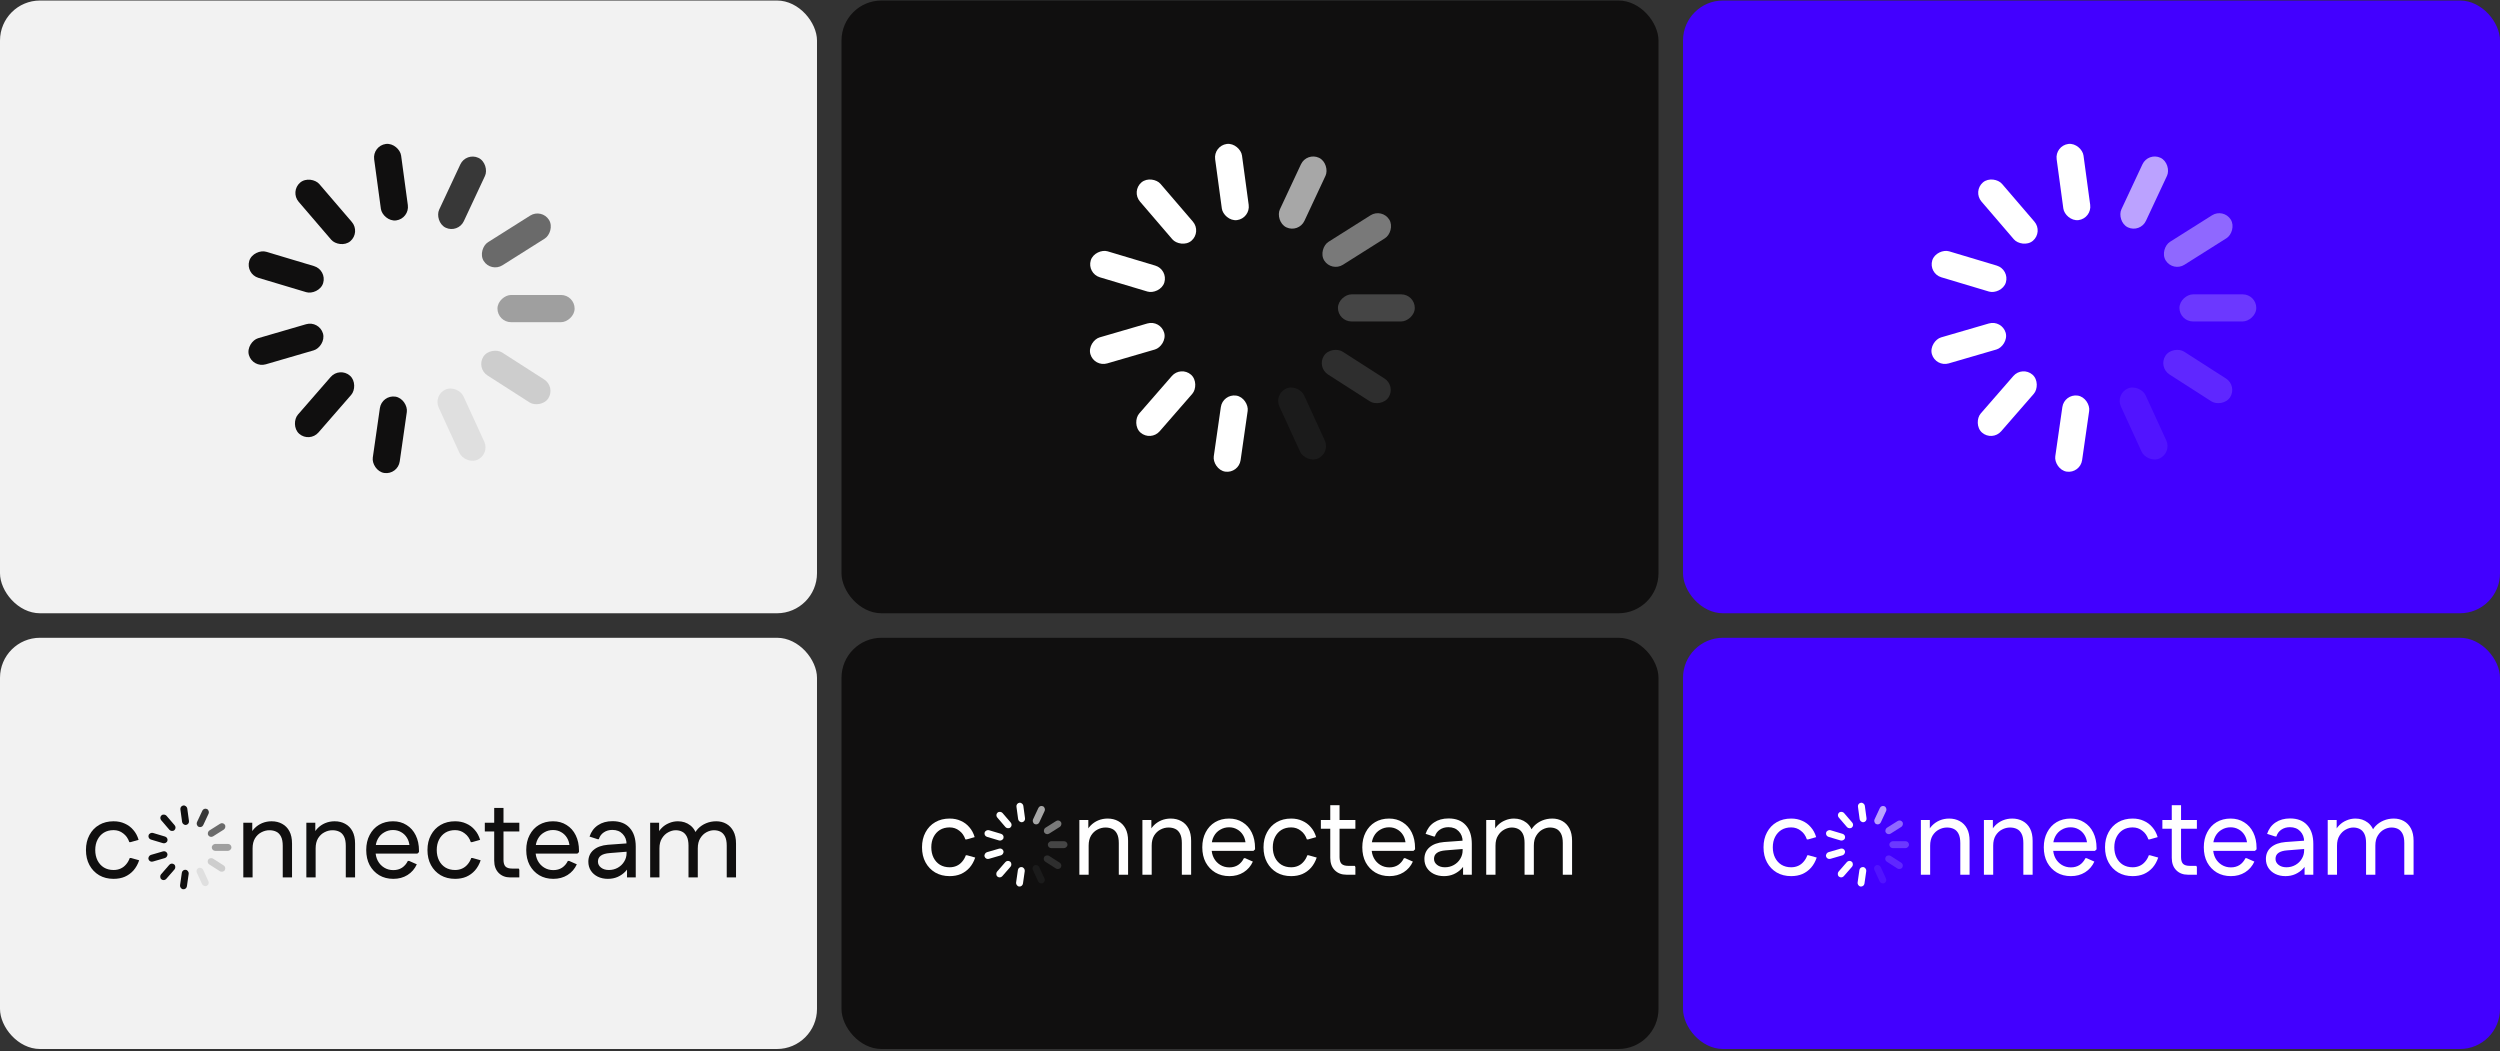 <svg width="918" height="386" viewBox="0 0 918 386" fill="none" xmlns="http://www.w3.org/2000/svg">
<rect x="0" y="0" width="918" height="386" fill="#333333" stroke="none"/>
<rect y="0.191" width="300" height="225" rx="14.696" fill="#F2F2F2"/>
<rect x="211" y="108.313" width="9.994" height="28.329" rx="4.997" transform="rotate(90 211 108.313)" fill="#9F9F9F"/>
<rect x="204.043" y="142.051" width="9.994" height="28.329" rx="4.997" transform="rotate(122.678 204.043 142.051)" fill="#CDCDCD"/>
<rect x="179.904" y="166.725" width="9.994" height="28.329" rx="4.997" transform="rotate(155.365 179.904 166.725)" fill="#DFDFDF"/>
<rect x="146.07" y="174.391" width="9.994" height="28.329" rx="4.997" transform="rotate(-171.835 146.07 174.391)" fill="#100F0F"/>
<rect x="113.652" y="162.578" width="9.994" height="28.329" rx="4.997" transform="rotate(-138.957 113.652 162.578)" fill="#100F0F"/>
<rect x="92.797" y="135.175" width="9.994" height="28.329" rx="4.997" transform="rotate(-106.248 92.797 135.175)" fill="#100F0F"/>
<rect x="90.094" y="100.589" width="9.994" height="28.329" rx="4.997" transform="rotate(-73.318 90.094 100.589)" fill="#100F0F"/>
<rect x="106.418" y="70.306" width="9.994" height="28.329" rx="4.997" transform="rotate(-40.627 106.418 70.306)" fill="#100F0F"/>
<rect x="136.719" y="53.535" width="9.994" height="28.329" rx="4.997" transform="rotate(-7.726 136.719 53.535)" fill="#100F0F"/>
<rect x="171.148" y="55.843" width="9.994" height="28.329" rx="4.997" transform="rotate(25.062 171.148 55.843)" fill="#383838"/>
<rect x="198.91" y="76.5" width="9.994" height="28.329" rx="4.997" transform="rotate(57.743 198.91 76.5)" fill="#6A6A6A"/>
<rect x="309" y="0.191" width="300" height="225" rx="14.696" fill="#100F0F"/>
<rect x="519.508" y="108.086" width="9.953" height="28.214" rx="4.977" transform="rotate(90 519.508 108.086)" fill="#454545"/>
<rect x="512.58" y="141.684" width="9.953" height="28.214" rx="4.977" transform="rotate(122.678 512.58 141.684)" fill="#2E2E2E"/>
<rect x="488.537" y="166.26" width="9.953" height="28.214" rx="4.977" transform="rotate(155.365 488.537 166.26)" fill="#1B1B1B"/>
<rect x="454.844" y="173.894" width="9.953" height="28.214" rx="4.977" transform="rotate(-171.835 454.844 173.894)" fill="white"/>
<rect x="422.559" y="162.125" width="9.953" height="28.214" rx="4.977" transform="rotate(-138.957 422.559 162.125)" fill="white"/>
<rect x="401.785" y="134.835" width="9.953" height="28.214" rx="4.977" transform="rotate(-106.248 401.785 134.835)" fill="white"/>
<rect x="399.094" y="100.391" width="9.953" height="28.214" rx="4.977" transform="rotate(-73.318 399.094 100.391)" fill="white"/>
<rect x="415.352" y="70.228" width="9.953" height="28.214" rx="4.977" transform="rotate(-40.627 415.352 70.228)" fill="white"/>
<rect x="445.531" y="53.53" width="9.953" height="28.214" rx="4.977" transform="rotate(-7.726 445.531 53.53)" fill="white"/>
<rect x="479.818" y="55.827" width="9.953" height="28.214" rx="4.977" transform="rotate(25.062 479.818 55.827)" fill="#A7A7A7"/>
<rect x="507.467" y="76.401" width="9.953" height="28.214" rx="4.977" transform="rotate(57.743 507.467 76.401)" fill="#797979"/>
<rect x="618" y="0.191" width="300" height="225" rx="14.696" fill="#4200FF"/>
<rect x="828.506" y="108.086" width="9.953" height="28.214" rx="4.977" transform="rotate(90 828.506 108.086)" fill="#6C38FF"/>
<rect x="821.58" y="141.684" width="9.953" height="28.214" rx="4.977" transform="rotate(122.678 821.58 141.684)" fill="#5F27FF"/>
<rect x="797.537" y="166.26" width="9.953" height="28.214" rx="4.977" transform="rotate(155.365 797.537 166.26)" fill="#5114FF"/>
<rect x="763.844" y="173.894" width="9.953" height="28.214" rx="4.977" transform="rotate(-171.835 763.844 173.894)" fill="white"/>
<rect x="731.559" y="162.125" width="9.953" height="28.214" rx="4.977" transform="rotate(-138.957 731.559 162.125)" fill="white"/>
<rect x="710.783" y="134.835" width="9.953" height="28.214" rx="4.977" transform="rotate(-106.248 710.783 134.835)" fill="white"/>
<rect x="708.092" y="100.391" width="9.953" height="28.214" rx="4.977" transform="rotate(-73.318 708.092 100.391)" fill="white"/>
<rect x="724.352" y="70.228" width="9.953" height="28.214" rx="4.977" transform="rotate(-40.627 724.352 70.228)" fill="white"/>
<rect x="754.531" y="53.53" width="9.953" height="28.214" rx="4.977" transform="rotate(-7.726 754.531 53.53)" fill="white"/>
<rect x="788.818" y="55.827" width="9.953" height="28.214" rx="4.977" transform="rotate(25.062 788.818 55.827)" fill="#BBA2FF"/>
<rect x="816.467" y="76.401" width="9.953" height="28.214" rx="4.977" transform="rotate(57.743 816.467 76.401)" fill="#8F68FF"/>
<rect y="234.191" width="300" height="151" rx="14.696" fill="#F2F2F2"/>
<path d="M41.712 322.713C39.707 322.713 37.942 322.272 36.418 321.389C34.894 320.48 33.703 319.237 32.848 317.659C31.992 316.081 31.564 314.236 31.564 312.124C31.564 310.038 31.992 308.206 32.848 306.628C33.703 305.024 34.894 303.781 36.418 302.898C37.942 302.016 39.707 301.575 41.712 301.575C43.236 301.575 44.6 301.855 45.804 302.417C47.034 302.952 48.077 303.727 48.932 304.743C49.815 305.733 50.47 306.949 50.898 308.393L47.929 309.236H47.488C47.034 307.872 46.285 306.802 45.242 306.027C44.226 305.225 43.049 304.824 41.712 304.824C40.349 304.824 39.159 305.131 38.142 305.746C37.153 306.361 36.378 307.217 35.816 308.313C35.255 309.409 34.974 310.68 34.974 312.124C34.974 313.568 35.255 314.851 35.816 315.974C36.378 317.071 37.153 317.926 38.142 318.541C39.159 319.156 40.349 319.464 41.712 319.464C42.648 319.464 43.504 319.29 44.279 318.942C45.055 318.595 45.723 318.087 46.285 317.418C46.873 316.75 47.328 315.961 47.649 315.052H48.09L51.098 315.894C50.617 317.338 49.922 318.581 49.012 319.624C48.103 320.64 47.034 321.416 45.804 321.951C44.6 322.459 43.236 322.713 41.712 322.713Z" fill="#100F0F"/>
<path d="M89.343 322.191V302.096H92.632V307.752L91.669 307.15C92.043 306 92.632 305.011 93.434 304.182C94.236 303.353 95.172 302.711 96.242 302.256C97.338 301.802 98.501 301.575 99.731 301.575C101.175 301.575 102.459 301.882 103.582 302.497C104.732 303.112 105.628 304.021 106.269 305.225C106.911 306.428 107.232 307.939 107.232 309.757V322.191H103.823V310.599C103.823 309.155 103.609 308.019 103.181 307.19C102.753 306.334 102.165 305.733 101.416 305.385C100.694 305.037 99.865 304.864 98.929 304.864C97.913 304.864 96.924 305.118 95.961 305.626C95.025 306.107 94.25 306.842 93.635 307.832C93.046 308.821 92.752 310.051 92.752 311.522V322.191H89.343ZM112.493 322.191V302.096H115.782V307.752L114.819 307.15C115.193 306 115.782 305.011 116.584 304.182C117.386 303.353 118.322 302.711 119.392 302.256C120.488 301.802 121.651 301.575 122.881 301.575C124.325 301.575 125.609 301.882 126.732 302.497C127.882 303.112 128.777 304.021 129.419 305.225C130.061 306.428 130.382 307.939 130.382 309.757V322.191H126.972V310.599C126.972 309.155 126.759 308.019 126.331 307.19C125.903 306.334 125.315 305.733 124.566 305.385C123.844 305.037 123.015 304.864 122.079 304.864C121.063 304.864 120.073 305.118 119.111 305.626C118.175 306.107 117.399 306.842 116.784 307.832C116.196 308.821 115.902 310.051 115.902 311.522V322.191H112.493ZM144.427 322.713C142.474 322.713 140.75 322.272 139.252 321.389C137.755 320.48 136.578 319.237 135.723 317.659C134.894 316.081 134.479 314.236 134.479 312.124C134.479 310.038 134.894 308.206 135.723 306.628C136.551 305.024 137.701 303.781 139.172 302.898C140.67 302.016 142.381 301.575 144.306 301.575C146.205 301.575 147.863 302.029 149.28 302.938C150.724 303.821 151.847 305.078 152.649 306.709C153.451 308.34 153.853 310.238 153.853 312.404V312.886L153.251 313.447H136.364V310.279H152.007L150.403 310.92C150.323 309.637 150.002 308.54 149.44 307.631C148.879 306.722 148.157 306.027 147.274 305.546C146.392 305.037 145.403 304.783 144.306 304.783C143.13 304.783 142.047 305.078 141.057 305.666C140.068 306.227 139.292 307.03 138.731 308.072C138.169 309.115 137.888 310.319 137.888 311.682V312.485C137.888 313.822 138.169 315.025 138.731 316.095C139.292 317.137 140.068 317.966 141.057 318.581C142.047 319.196 143.17 319.504 144.427 319.504C145.657 319.504 146.726 319.21 147.635 318.622C148.545 318.007 149.253 317.178 149.761 316.135H150.243L153.05 317.378C152.302 319.036 151.165 320.346 149.641 321.309C148.143 322.245 146.405 322.713 144.427 322.713ZM167.111 322.713C165.105 322.713 163.341 322.272 161.816 321.389C160.292 320.48 159.102 319.237 158.247 317.659C157.391 316.081 156.963 314.236 156.963 312.124C156.963 310.038 157.391 308.206 158.247 306.628C159.102 305.024 160.292 303.781 161.816 302.898C163.341 302.016 165.105 301.575 167.111 301.575C168.635 301.575 169.999 301.855 171.202 302.417C172.432 302.952 173.475 303.727 174.331 304.743C175.213 305.733 175.868 306.949 176.296 308.393L173.328 309.236H172.887C172.432 307.872 171.684 306.802 170.641 306.027C169.625 305.225 168.448 304.824 167.111 304.824C165.747 304.824 164.557 305.131 163.541 305.746C162.552 306.361 161.776 307.217 161.215 308.313C160.653 309.409 160.372 310.68 160.372 312.124C160.372 313.568 160.653 314.851 161.215 315.974C161.776 317.071 162.552 317.926 163.541 318.541C164.557 319.156 165.747 319.464 167.111 319.464C168.047 319.464 168.903 319.29 169.678 318.942C170.454 318.595 171.122 318.087 171.684 317.418C172.272 316.75 172.726 315.961 173.047 315.052H173.489L176.497 315.894C176.016 317.338 175.32 318.581 174.411 319.624C173.502 320.64 172.432 321.416 171.202 321.951C169.999 322.459 168.635 322.713 167.111 322.713ZM187.368 322.191C185.63 322.191 184.213 321.643 183.117 320.547C182.02 319.424 181.472 317.913 181.472 316.014V296.681H184.882V315.734C184.882 316.883 185.136 317.712 185.644 318.22C186.152 318.702 186.967 318.942 188.09 318.942H190.497L190.698 319.384V322.191H187.368ZM178.023 305.305V302.096H190.698V305.305H178.023ZM203.182 322.713C201.23 322.713 199.505 322.272 198.008 321.389C196.511 320.48 195.334 319.237 194.478 317.659C193.649 316.081 193.235 314.236 193.235 312.124C193.235 310.038 193.649 308.206 194.478 306.628C195.307 305.024 196.457 303.781 197.928 302.898C199.425 302.016 201.137 301.575 203.062 301.575C204.961 301.575 206.618 302.029 208.036 302.938C209.48 303.821 210.603 305.078 211.405 306.709C212.207 308.34 212.608 310.238 212.608 312.404V312.886L212.007 313.447H195.12V310.279H210.763L209.159 310.92C209.079 309.637 208.758 308.54 208.196 307.631C207.635 306.722 206.913 306.027 206.03 305.546C205.148 305.037 204.158 304.783 203.062 304.783C201.885 304.783 200.802 305.078 199.813 305.666C198.824 306.227 198.048 307.03 197.487 308.072C196.925 309.115 196.644 310.319 196.644 311.682V312.485C196.644 313.822 196.925 315.025 197.487 316.095C198.048 317.137 198.824 317.966 199.813 318.581C200.802 319.196 201.926 319.504 203.182 319.504C204.412 319.504 205.482 319.21 206.391 318.622C207.3 318.007 208.009 317.178 208.517 316.135H208.998L211.806 317.378C211.057 319.036 209.921 320.346 208.397 321.309C206.899 322.245 205.161 322.713 203.182 322.713ZM223.219 322.713C221.829 322.713 220.586 322.445 219.489 321.911C218.42 321.376 217.577 320.64 216.962 319.705C216.347 318.742 216.04 317.646 216.04 316.415C216.04 314.651 216.668 313.22 217.925 312.124C219.208 311.027 220.973 310.386 223.219 310.198L230.961 309.637V312.685L223.901 313.247C222.431 313.354 221.334 313.675 220.612 314.209C219.917 314.717 219.569 315.439 219.569 316.375C219.569 317.258 219.944 317.993 220.692 318.581C221.441 319.17 222.404 319.464 223.58 319.464C224.784 319.464 225.88 319.183 226.869 318.622C227.859 318.06 228.634 317.311 229.196 316.375C229.784 315.439 230.078 314.397 230.078 313.247V309.998C230.078 308.474 229.597 307.217 228.634 306.227C227.698 305.238 226.442 304.743 224.864 304.743C223.634 304.743 222.578 305.051 221.695 305.666C220.813 306.254 220.211 307.083 219.89 308.153H219.449L216.481 307.19C217.069 305.398 218.099 304.008 219.569 303.019C221.04 302.029 222.818 301.534 224.904 301.534C227.632 301.534 229.731 302.35 231.201 303.981C232.699 305.612 233.448 307.912 233.448 310.88V322.191H230.239V316.335L231.442 316.977C231.121 318.073 230.546 319.063 229.717 319.945C228.915 320.801 227.952 321.483 226.829 321.991C225.733 322.472 224.53 322.713 223.219 322.713ZM238.739 322.191V302.096H242.028V307.671L241.186 306.909C241.56 305.813 242.135 304.877 242.911 304.102C243.686 303.299 244.595 302.684 245.638 302.256C246.681 301.802 247.777 301.575 248.927 301.575C250.665 301.575 252.176 302.069 253.46 303.059C254.743 304.048 255.586 305.479 255.987 307.35L254.583 307.31C254.93 306.161 255.505 305.158 256.308 304.302C257.137 303.446 258.126 302.778 259.276 302.297C260.426 301.815 261.669 301.575 263.006 301.575C264.37 301.575 265.6 301.882 266.696 302.497C267.793 303.112 268.662 304.021 269.303 305.225C269.945 306.428 270.266 307.939 270.266 309.757V322.191H266.857V310.559C266.857 309.115 266.643 307.979 266.215 307.15C265.787 306.321 265.225 305.733 264.53 305.385C263.835 305.037 263.046 304.864 262.164 304.864C261.255 304.864 260.345 305.104 259.436 305.586C258.527 306.067 257.765 306.802 257.15 307.792C256.535 308.754 256.227 309.998 256.227 311.522V322.191H252.818V310.559C252.818 309.115 252.604 307.979 252.176 307.15C251.748 306.321 251.173 305.733 250.451 305.385C249.756 305.037 248.981 304.864 248.125 304.864C247.216 304.864 246.293 305.118 245.357 305.626C244.448 306.107 243.686 306.842 243.071 307.832C242.456 308.794 242.149 310.025 242.149 311.522V322.191H238.739Z" fill="#100F0F"/>
<rect x="84.981" y="309.888" width="2.545" height="7.213" rx="1.272" transform="rotate(90 84.981 309.888)" fill="#9F9F9F"/>
<rect x="83.211" y="318.478" width="2.545" height="7.213" rx="1.272" transform="rotate(122.678 83.211 318.478)" fill="#CDCDCD"/>
<rect x="77.062" y="324.76" width="2.545" height="7.213" rx="1.272" transform="rotate(155.365 77.062 324.76)" fill="#DFDFDF"/>
<rect x="68.449" y="326.712" width="2.545" height="7.213" rx="1.272" transform="rotate(-171.835 68.449 326.712)" fill="#100F0F"/>
<rect x="60.197" y="323.704" width="2.545" height="7.213" rx="1.272" transform="rotate(-138.957 60.197 323.704)" fill="#100F0F"/>
<rect x="54.887" y="316.727" width="2.545" height="7.213" rx="1.272" transform="rotate(-106.248 54.887 316.727)" fill="#100F0F"/>
<rect x="54.197" y="307.921" width="2.545" height="7.213" rx="1.272" transform="rotate(-73.318 54.197 307.921)" fill="#100F0F"/>
<rect x="58.353" y="300.211" width="2.545" height="7.213" rx="1.272" transform="rotate(-40.627 58.353 300.211)" fill="#100F0F"/>
<rect x="66.068" y="295.94" width="2.545" height="7.213" rx="1.272" transform="rotate(-7.726 66.068 295.94)" fill="#100F0F"/>
<rect x="74.836" y="296.528" width="2.545" height="7.213" rx="1.272" transform="rotate(25.062 74.836 296.528)" fill="#383838"/>
<rect x="81.902" y="301.788" width="2.545" height="7.213" rx="1.272" transform="rotate(57.743 81.902 301.788)" fill="#6A6A6A"/>
<rect x="309" y="234.191" width="300" height="151" rx="14.696" fill="#100F0F"/>
<path d="M348.712 321.713C346.707 321.713 344.942 321.272 343.418 320.389C341.893 319.48 340.704 318.237 339.848 316.659C338.992 315.081 338.564 313.236 338.564 311.124C338.564 309.038 338.992 307.206 339.848 305.628C340.704 304.024 341.893 302.781 343.418 301.898C344.942 301.016 346.707 300.575 348.712 300.575C350.237 300.575 351.6 300.855 352.804 301.417C354.034 301.952 355.077 302.727 355.932 303.743C356.815 304.733 357.47 305.949 357.898 307.393L354.929 308.236H354.488C354.034 306.872 353.285 305.802 352.242 305.027C351.226 304.225 350.049 303.824 348.712 303.824C347.349 303.824 346.159 304.131 345.142 304.746C344.153 305.361 343.378 306.217 342.816 307.313C342.254 308.409 341.974 309.68 341.974 311.124C341.974 312.568 342.254 313.851 342.816 314.974C343.378 316.071 344.153 316.926 345.142 317.541C346.159 318.156 347.349 318.464 348.712 318.464C349.648 318.464 350.504 318.29 351.279 317.942C352.055 317.595 352.723 317.087 353.285 316.418C353.873 315.75 354.328 314.961 354.649 314.052H355.09L358.098 314.894C357.617 316.338 356.922 317.581 356.012 318.624C355.103 319.64 354.034 320.416 352.804 320.951C351.6 321.459 350.237 321.713 348.712 321.713Z" fill="white"/>
<path d="M396.343 321.191V301.096H399.632V306.752L398.669 306.15C399.044 305 399.632 304.011 400.434 303.182C401.236 302.353 402.172 301.711 403.242 301.256C404.338 300.802 405.501 300.575 406.731 300.575C408.175 300.575 409.459 300.882 410.582 301.497C411.732 302.112 412.628 303.021 413.269 304.225C413.911 305.428 414.232 306.939 414.232 308.757V321.191H410.823V309.599C410.823 308.155 410.609 307.019 410.181 306.19C409.753 305.334 409.165 304.733 408.416 304.385C407.694 304.037 406.865 303.864 405.929 303.864C404.913 303.864 403.924 304.118 402.961 304.626C402.025 305.107 401.25 305.842 400.635 306.832C400.046 307.821 399.752 309.051 399.752 310.522V321.191H396.343ZM419.493 321.191V301.096H422.782V306.752L421.819 306.15C422.193 305 422.782 304.011 423.584 303.182C424.386 302.353 425.322 301.711 426.392 301.256C427.488 300.802 428.651 300.575 429.881 300.575C431.325 300.575 432.609 300.882 433.732 301.497C434.882 302.112 435.777 303.021 436.419 304.225C437.061 305.428 437.382 306.939 437.382 308.757V321.191H433.972V309.599C433.972 308.155 433.759 307.019 433.331 306.19C432.903 305.334 432.315 304.733 431.566 304.385C430.844 304.037 430.015 303.864 429.079 303.864C428.063 303.864 427.073 304.118 426.111 304.626C425.175 305.107 424.399 305.842 423.784 306.832C423.196 307.821 422.902 309.051 422.902 310.522V321.191H419.493ZM451.427 321.713C449.474 321.713 447.75 321.272 446.252 320.389C444.755 319.48 443.578 318.237 442.723 316.659C441.894 315.081 441.479 313.236 441.479 311.124C441.479 309.038 441.894 307.206 442.723 305.628C443.551 304.024 444.701 302.781 446.172 301.898C447.67 301.016 449.381 300.575 451.306 300.575C453.205 300.575 454.863 301.029 456.28 301.938C457.724 302.821 458.847 304.078 459.649 305.709C460.451 307.34 460.853 309.238 460.853 311.404V311.886L460.251 312.447H443.364V309.279H459.007L457.403 309.92C457.323 308.637 457.002 307.54 456.44 306.631C455.879 305.722 455.157 305.027 454.274 304.546C453.392 304.037 452.403 303.783 451.306 303.783C450.13 303.783 449.047 304.078 448.057 304.666C447.068 305.227 446.292 306.03 445.731 307.072C445.169 308.115 444.888 309.319 444.888 310.682V311.485C444.888 312.822 445.169 314.025 445.731 315.095C446.292 316.137 447.068 316.966 448.057 317.581C449.047 318.196 450.17 318.504 451.427 318.504C452.657 318.504 453.726 318.21 454.635 317.622C455.545 317.007 456.253 316.178 456.761 315.135H457.243L460.05 316.378C459.302 318.036 458.165 319.346 456.641 320.309C455.143 321.245 453.405 321.713 451.427 321.713ZM474.111 321.713C472.105 321.713 470.341 321.272 468.816 320.389C467.292 319.48 466.102 318.237 465.247 316.659C464.391 315.081 463.963 313.236 463.963 311.124C463.963 309.038 464.391 307.206 465.247 305.628C466.102 304.024 467.292 302.781 468.816 301.898C470.341 301.016 472.105 300.575 474.111 300.575C475.635 300.575 476.999 300.855 478.202 301.417C479.432 301.952 480.475 302.727 481.331 303.743C482.213 304.733 482.868 305.949 483.296 307.393L480.328 308.236H479.887C479.432 306.872 478.684 305.802 477.641 305.027C476.625 304.225 475.448 303.824 474.111 303.824C472.747 303.824 471.557 304.131 470.541 304.746C469.552 305.361 468.776 306.217 468.215 307.313C467.653 308.409 467.372 309.68 467.372 311.124C467.372 312.568 467.653 313.851 468.215 314.974C468.776 316.071 469.552 316.926 470.541 317.541C471.557 318.156 472.747 318.464 474.111 318.464C475.047 318.464 475.903 318.29 476.678 317.942C477.454 317.595 478.122 317.087 478.684 316.418C479.272 315.75 479.726 314.961 480.047 314.052H480.489L483.497 314.894C483.016 316.338 482.32 317.581 481.411 318.624C480.502 319.64 479.432 320.416 478.202 320.951C476.999 321.459 475.635 321.713 474.111 321.713ZM494.368 321.191C492.63 321.191 491.213 320.643 490.117 319.547C489.02 318.424 488.472 316.913 488.472 315.014V295.681H491.882V314.734C491.882 315.883 492.136 316.712 492.644 317.22C493.152 317.702 493.967 317.942 495.09 317.942H497.497L497.698 318.384V321.191H494.368ZM485.023 304.305V301.096H497.698V304.305H485.023ZM510.182 321.713C508.23 321.713 506.505 321.272 505.008 320.389C503.511 319.48 502.334 318.237 501.478 316.659C500.649 315.081 500.235 313.236 500.235 311.124C500.235 309.038 500.649 307.206 501.478 305.628C502.307 304.024 503.457 302.781 504.928 301.898C506.425 301.016 508.137 300.575 510.062 300.575C511.961 300.575 513.618 301.029 515.036 301.938C516.48 302.821 517.603 304.078 518.405 305.709C519.207 307.34 519.608 309.238 519.608 311.404V311.886L519.007 312.447H502.12V309.279H517.763L516.159 309.92C516.079 308.637 515.758 307.54 515.196 306.631C514.635 305.722 513.913 305.027 513.03 304.546C512.148 304.037 511.158 303.783 510.062 303.783C508.885 303.783 507.802 304.078 506.813 304.666C505.824 305.227 505.048 306.03 504.487 307.072C503.925 308.115 503.644 309.319 503.644 310.682V311.485C503.644 312.822 503.925 314.025 504.487 315.095C505.048 316.137 505.824 316.966 506.813 317.581C507.802 318.196 508.926 318.504 510.182 318.504C511.412 318.504 512.482 318.21 513.391 317.622C514.3 317.007 515.009 316.178 515.517 315.135H515.998L518.806 316.378C518.057 318.036 516.921 319.346 515.397 320.309C513.899 321.245 512.161 321.713 510.182 321.713ZM530.219 321.713C528.829 321.713 527.586 321.445 526.489 320.911C525.42 320.376 524.577 319.64 523.962 318.705C523.347 317.742 523.04 316.646 523.04 315.415C523.04 313.651 523.668 312.22 524.925 311.124C526.208 310.027 527.973 309.386 530.219 309.198L537.961 308.637V311.685L530.901 312.247C529.431 312.354 528.334 312.675 527.612 313.209C526.917 313.717 526.569 314.439 526.569 315.375C526.569 316.258 526.944 316.993 527.692 317.581C528.441 318.17 529.404 318.464 530.58 318.464C531.784 318.464 532.88 318.183 533.869 317.622C534.859 317.06 535.634 316.311 536.196 315.375C536.784 314.439 537.078 313.397 537.078 312.247V308.998C537.078 307.474 536.597 306.217 535.634 305.227C534.698 304.238 533.442 303.743 531.864 303.743C530.634 303.743 529.578 304.051 528.695 304.666C527.813 305.254 527.211 306.083 526.89 307.153H526.449L523.481 306.19C524.069 304.398 525.099 303.008 526.569 302.019C528.04 301.029 529.818 300.534 531.904 300.534C534.632 300.534 536.731 301.35 538.201 302.981C539.699 304.612 540.448 306.912 540.448 309.88V321.191H537.239V315.335L538.442 315.977C538.121 317.073 537.546 318.063 536.717 318.945C535.915 319.801 534.952 320.483 533.829 320.991C532.733 321.472 531.53 321.713 530.219 321.713ZM545.739 321.191V301.096H549.028V306.671L548.186 305.909C548.56 304.813 549.135 303.877 549.911 303.102C550.686 302.299 551.595 301.684 552.638 301.256C553.681 300.802 554.777 300.575 555.927 300.575C557.665 300.575 559.176 301.069 560.46 302.059C561.743 303.048 562.586 304.479 562.987 306.35L561.583 306.31C561.93 305.161 562.505 304.158 563.308 303.302C564.137 302.446 565.126 301.778 566.276 301.297C567.426 300.815 568.669 300.575 570.006 300.575C571.37 300.575 572.6 300.882 573.696 301.497C574.793 302.112 575.662 303.021 576.303 304.225C576.945 305.428 577.266 306.939 577.266 308.757V321.191H573.857V309.559C573.857 308.115 573.643 306.979 573.215 306.15C572.787 305.321 572.225 304.733 571.53 304.385C570.835 304.037 570.046 303.864 569.164 303.864C568.255 303.864 567.345 304.104 566.436 304.586C565.527 305.067 564.765 305.802 564.15 306.792C563.535 307.754 563.227 308.998 563.227 310.522V321.191H559.818V309.559C559.818 308.115 559.604 306.979 559.176 306.15C558.748 305.321 558.173 304.733 557.451 304.385C556.756 304.037 555.981 303.864 555.125 303.864C554.216 303.864 553.293 304.118 552.357 304.626C551.448 305.107 550.686 305.842 550.071 306.832C549.456 307.794 549.149 309.025 549.149 310.522V321.191H545.739Z" fill="white"/>
<rect x="391.98" y="308.888" width="2.545" height="7.213" rx="1.272" transform="rotate(90 391.98 308.888)" fill="#454545"/>
<rect x="390.211" y="317.478" width="2.545" height="7.213" rx="1.272" transform="rotate(122.678 390.211 317.478)" fill="#2E2E2E"/>
<rect x="384.062" y="323.76" width="2.545" height="7.213" rx="1.272" transform="rotate(155.365 384.062 323.76)" fill="#1B1B1B"/>
<rect x="375.449" y="325.712" width="2.545" height="7.213" rx="1.272" transform="rotate(-171.835 375.449 325.712)" fill="white"/>
<rect x="367.197" y="322.704" width="2.545" height="7.213" rx="1.272" transform="rotate(-138.957 367.197 322.704)" fill="white"/>
<rect x="361.887" y="315.727" width="2.545" height="7.213" rx="1.272" transform="rotate(-106.248 361.887 315.727)" fill="white"/>
<rect x="361.197" y="306.921" width="2.545" height="7.213" rx="1.272" transform="rotate(-73.318 361.197 306.921)" fill="white"/>
<rect x="365.354" y="299.211" width="2.545" height="7.213" rx="1.272" transform="rotate(-40.627 365.354 299.211)" fill="white"/>
<rect x="373.068" y="294.94" width="2.545" height="7.213" rx="1.272" transform="rotate(-7.726 373.068 294.94)" fill="white"/>
<rect x="381.836" y="295.528" width="2.545" height="7.213" rx="1.272" transform="rotate(25.062 381.836 295.528)" fill="#A7A7A7"/>
<rect x="388.902" y="300.788" width="2.545" height="7.213" rx="1.272" transform="rotate(57.743 388.902 300.788)" fill="#797979"/>
<rect x="618" y="234.191" width="300" height="151" rx="14.696" fill="#4200FF"/>
<path d="M657.712 321.713C655.707 321.713 653.942 321.272 652.418 320.389C650.893 319.48 649.704 318.237 648.848 316.659C647.992 315.081 647.564 313.236 647.564 311.124C647.564 309.038 647.992 307.206 648.848 305.628C649.704 304.024 650.893 302.781 652.418 301.898C653.942 301.016 655.707 300.575 657.712 300.575C659.237 300.575 660.6 300.855 661.804 301.417C663.034 301.952 664.077 302.727 664.932 303.743C665.815 304.733 666.47 305.949 666.898 307.393L663.929 308.236H663.488C663.034 306.872 662.285 305.802 661.242 305.027C660.226 304.225 659.049 303.824 657.712 303.824C656.349 303.824 655.159 304.131 654.142 304.746C653.153 305.361 652.378 306.217 651.816 307.313C651.254 308.409 650.974 309.68 650.974 311.124C650.974 312.568 651.254 313.851 651.816 314.974C652.378 316.071 653.153 316.926 654.142 317.541C655.159 318.156 656.349 318.464 657.712 318.464C658.648 318.464 659.504 318.29 660.279 317.942C661.055 317.595 661.723 317.087 662.285 316.418C662.873 315.75 663.328 314.961 663.649 314.052H664.09L667.098 314.894C666.617 316.338 665.922 317.581 665.012 318.624C664.103 319.64 663.034 320.416 661.804 320.951C660.6 321.459 659.237 321.713 657.712 321.713Z" fill="white"/>
<path d="M705.343 321.191V301.096H708.632V306.752L707.669 306.15C708.044 305 708.632 304.011 709.434 303.182C710.236 302.353 711.172 301.711 712.242 301.256C713.338 300.802 714.501 300.575 715.731 300.575C717.175 300.575 718.459 300.882 719.582 301.497C720.732 302.112 721.628 303.021 722.269 304.225C722.911 305.428 723.232 306.939 723.232 308.757V321.191H719.823V309.599C719.823 308.155 719.609 307.019 719.181 306.19C718.753 305.334 718.165 304.733 717.416 304.385C716.694 304.037 715.865 303.864 714.929 303.864C713.913 303.864 712.924 304.118 711.961 304.626C711.025 305.107 710.25 305.842 709.635 306.832C709.046 307.821 708.752 309.051 708.752 310.522V321.191H705.343ZM728.493 321.191V301.096H731.782V306.752L730.819 306.15C731.193 305 731.782 304.011 732.584 303.182C733.386 302.353 734.322 301.711 735.392 301.256C736.488 300.802 737.651 300.575 738.881 300.575C740.325 300.575 741.609 300.882 742.732 301.497C743.882 302.112 744.777 303.021 745.419 304.225C746.061 305.428 746.382 306.939 746.382 308.757V321.191H742.972V309.599C742.972 308.155 742.759 307.019 742.331 306.19C741.903 305.334 741.315 304.733 740.566 304.385C739.844 304.037 739.015 303.864 738.079 303.864C737.063 303.864 736.073 304.118 735.111 304.626C734.175 305.107 733.399 305.842 732.784 306.832C732.196 307.821 731.902 309.051 731.902 310.522V321.191H728.493ZM760.427 321.713C758.474 321.713 756.75 321.272 755.252 320.389C753.755 319.48 752.578 318.237 751.723 316.659C750.894 315.081 750.479 313.236 750.479 311.124C750.479 309.038 750.894 307.206 751.723 305.628C752.551 304.024 753.701 302.781 755.172 301.898C756.67 301.016 758.381 300.575 760.306 300.575C762.205 300.575 763.863 301.029 765.28 301.938C766.724 302.821 767.847 304.078 768.649 305.709C769.451 307.34 769.853 309.238 769.853 311.404V311.886L769.251 312.447H752.364V309.279H768.007L766.403 309.92C766.323 308.637 766.002 307.54 765.44 306.631C764.879 305.722 764.157 305.027 763.274 304.546C762.392 304.037 761.403 303.783 760.306 303.783C759.13 303.783 758.047 304.078 757.057 304.666C756.068 305.227 755.292 306.03 754.731 307.072C754.169 308.115 753.888 309.319 753.888 310.682V311.485C753.888 312.822 754.169 314.025 754.731 315.095C755.292 316.137 756.068 316.966 757.057 317.581C758.047 318.196 759.17 318.504 760.427 318.504C761.657 318.504 762.726 318.21 763.635 317.622C764.545 317.007 765.253 316.178 765.761 315.135H766.243L769.05 316.378C768.302 318.036 767.165 319.346 765.641 320.309C764.143 321.245 762.405 321.713 760.427 321.713ZM783.111 321.713C781.105 321.713 779.341 321.272 777.816 320.389C776.292 319.48 775.102 318.237 774.247 316.659C773.391 315.081 772.963 313.236 772.963 311.124C772.963 309.038 773.391 307.206 774.247 305.628C775.102 304.024 776.292 302.781 777.816 301.898C779.341 301.016 781.105 300.575 783.111 300.575C784.635 300.575 785.999 300.855 787.202 301.417C788.432 301.952 789.475 302.727 790.331 303.743C791.213 304.733 791.868 305.949 792.296 307.393L789.328 308.236H788.887C788.432 306.872 787.684 305.802 786.641 305.027C785.625 304.225 784.448 303.824 783.111 303.824C781.747 303.824 780.557 304.131 779.541 304.746C778.552 305.361 777.776 306.217 777.215 307.313C776.653 308.409 776.372 309.68 776.372 311.124C776.372 312.568 776.653 313.851 777.215 314.974C777.776 316.071 778.552 316.926 779.541 317.541C780.557 318.156 781.747 318.464 783.111 318.464C784.047 318.464 784.903 318.29 785.678 317.942C786.454 317.595 787.122 317.087 787.684 316.418C788.272 315.75 788.726 314.961 789.047 314.052H789.489L792.497 314.894C792.016 316.338 791.32 317.581 790.411 318.624C789.502 319.64 788.432 320.416 787.202 320.951C785.999 321.459 784.635 321.713 783.111 321.713ZM803.368 321.191C801.63 321.191 800.213 320.643 799.117 319.547C798.02 318.424 797.472 316.913 797.472 315.014V295.681H800.882V314.734C800.882 315.883 801.136 316.712 801.644 317.22C802.152 317.702 802.967 317.942 804.09 317.942H806.497L806.698 318.384V321.191H803.368ZM794.023 304.305V301.096H806.698V304.305H794.023ZM819.182 321.713C817.23 321.713 815.505 321.272 814.008 320.389C812.511 319.48 811.334 318.237 810.478 316.659C809.649 315.081 809.235 313.236 809.235 311.124C809.235 309.038 809.649 307.206 810.478 305.628C811.307 304.024 812.457 302.781 813.928 301.898C815.425 301.016 817.137 300.575 819.062 300.575C820.961 300.575 822.618 301.029 824.036 301.938C825.48 302.821 826.603 304.078 827.405 305.709C828.207 307.34 828.608 309.238 828.608 311.404V311.886L828.007 312.447H811.12V309.279H826.763L825.159 309.92C825.079 308.637 824.758 307.54 824.196 306.631C823.635 305.722 822.913 305.027 822.03 304.546C821.148 304.037 820.158 303.783 819.062 303.783C817.885 303.783 816.802 304.078 815.813 304.666C814.824 305.227 814.048 306.03 813.487 307.072C812.925 308.115 812.644 309.319 812.644 310.682V311.485C812.644 312.822 812.925 314.025 813.487 315.095C814.048 316.137 814.824 316.966 815.813 317.581C816.802 318.196 817.926 318.504 819.182 318.504C820.412 318.504 821.482 318.21 822.391 317.622C823.3 317.007 824.009 316.178 824.517 315.135H824.998L827.806 316.378C827.057 318.036 825.921 319.346 824.397 320.309C822.899 321.245 821.161 321.713 819.182 321.713ZM839.219 321.713C837.829 321.713 836.586 321.445 835.489 320.911C834.42 320.376 833.577 319.64 832.962 318.705C832.347 317.742 832.04 316.646 832.04 315.415C832.04 313.651 832.668 312.22 833.925 311.124C835.208 310.027 836.973 309.386 839.219 309.198L846.961 308.637V311.685L839.901 312.247C838.431 312.354 837.334 312.675 836.612 313.209C835.917 313.717 835.569 314.439 835.569 315.375C835.569 316.258 835.944 316.993 836.692 317.581C837.441 318.17 838.404 318.464 839.58 318.464C840.784 318.464 841.88 318.183 842.869 317.622C843.859 317.06 844.634 316.311 845.196 315.375C845.784 314.439 846.078 313.397 846.078 312.247V308.998C846.078 307.474 845.597 306.217 844.634 305.227C843.698 304.238 842.442 303.743 840.864 303.743C839.634 303.743 838.578 304.051 837.695 304.666C836.813 305.254 836.211 306.083 835.89 307.153H835.449L832.481 306.19C833.069 304.398 834.099 303.008 835.569 302.019C837.04 301.029 838.818 300.534 840.904 300.534C843.632 300.534 845.731 301.35 847.201 302.981C848.699 304.612 849.448 306.912 849.448 309.88V321.191H846.239V315.335L847.442 315.977C847.121 317.073 846.546 318.063 845.717 318.945C844.915 319.801 843.952 320.483 842.829 320.991C841.733 321.472 840.53 321.713 839.219 321.713ZM854.739 321.191V301.096H858.028V306.671L857.186 305.909C857.56 304.813 858.135 303.877 858.911 303.102C859.686 302.299 860.595 301.684 861.638 301.256C862.681 300.802 863.777 300.575 864.927 300.575C866.665 300.575 868.176 301.069 869.46 302.059C870.743 303.048 871.586 304.479 871.987 306.35L870.583 306.31C870.93 305.161 871.505 304.158 872.308 303.302C873.137 302.446 874.126 301.778 875.276 301.297C876.426 300.815 877.669 300.575 879.006 300.575C880.37 300.575 881.6 300.882 882.696 301.497C883.793 302.112 884.662 303.021 885.303 304.225C885.945 305.428 886.266 306.939 886.266 308.757V321.191H882.857V309.559C882.857 308.115 882.643 306.979 882.215 306.15C881.787 305.321 881.225 304.733 880.53 304.385C879.835 304.037 879.046 303.864 878.164 303.864C877.255 303.864 876.345 304.104 875.436 304.586C874.527 305.067 873.765 305.802 873.15 306.792C872.535 307.754 872.227 308.998 872.227 310.522V321.191H868.818V309.559C868.818 308.115 868.604 306.979 868.176 306.15C867.748 305.321 867.173 304.733 866.451 304.385C865.756 304.037 864.981 303.864 864.125 303.864C863.216 303.864 862.293 304.118 861.357 304.626C860.448 305.107 859.686 305.842 859.071 306.832C858.456 307.794 858.149 309.025 858.149 310.522V321.191H854.739Z" fill="white"/>
<rect x="700.98" y="308.888" width="2.545" height="7.213" rx="1.272" transform="rotate(90 700.98 308.888)" fill="#6C38FF"/>
<rect x="699.211" y="317.478" width="2.545" height="7.213" rx="1.272" transform="rotate(122.678 699.211 317.478)" fill="#5F27FF"/>
<rect x="693.062" y="323.76" width="2.545" height="7.213" rx="1.272" transform="rotate(155.365 693.062 323.76)" fill="#5114FF"/>
<rect x="684.449" y="325.712" width="2.545" height="7.213" rx="1.272" transform="rotate(-171.835 684.449 325.712)" fill="white"/>
<rect x="676.197" y="322.704" width="2.545" height="7.213" rx="1.272" transform="rotate(-138.957 676.197 322.704)" fill="white"/>
<rect x="670.887" y="315.727" width="2.545" height="7.213" rx="1.272" transform="rotate(-106.248 670.887 315.727)" fill="white"/>
<rect x="670.197" y="306.921" width="2.545" height="7.213" rx="1.272" transform="rotate(-73.318 670.197 306.921)" fill="white"/>
<rect x="674.354" y="299.211" width="2.545" height="7.213" rx="1.272" transform="rotate(-40.627 674.354 299.211)" fill="white"/>
<rect x="682.068" y="294.94" width="2.545" height="7.213" rx="1.272" transform="rotate(-7.726 682.068 294.94)" fill="white"/>
<rect x="690.836" y="295.528" width="2.545" height="7.213" rx="1.272" transform="rotate(25.062 690.836 295.528)" fill="#BBA2FF"/>
<rect x="697.902" y="300.788" width="2.545" height="7.213" rx="1.272" transform="rotate(57.743 697.902 300.788)" fill="#8F68FF"/>
</svg>
